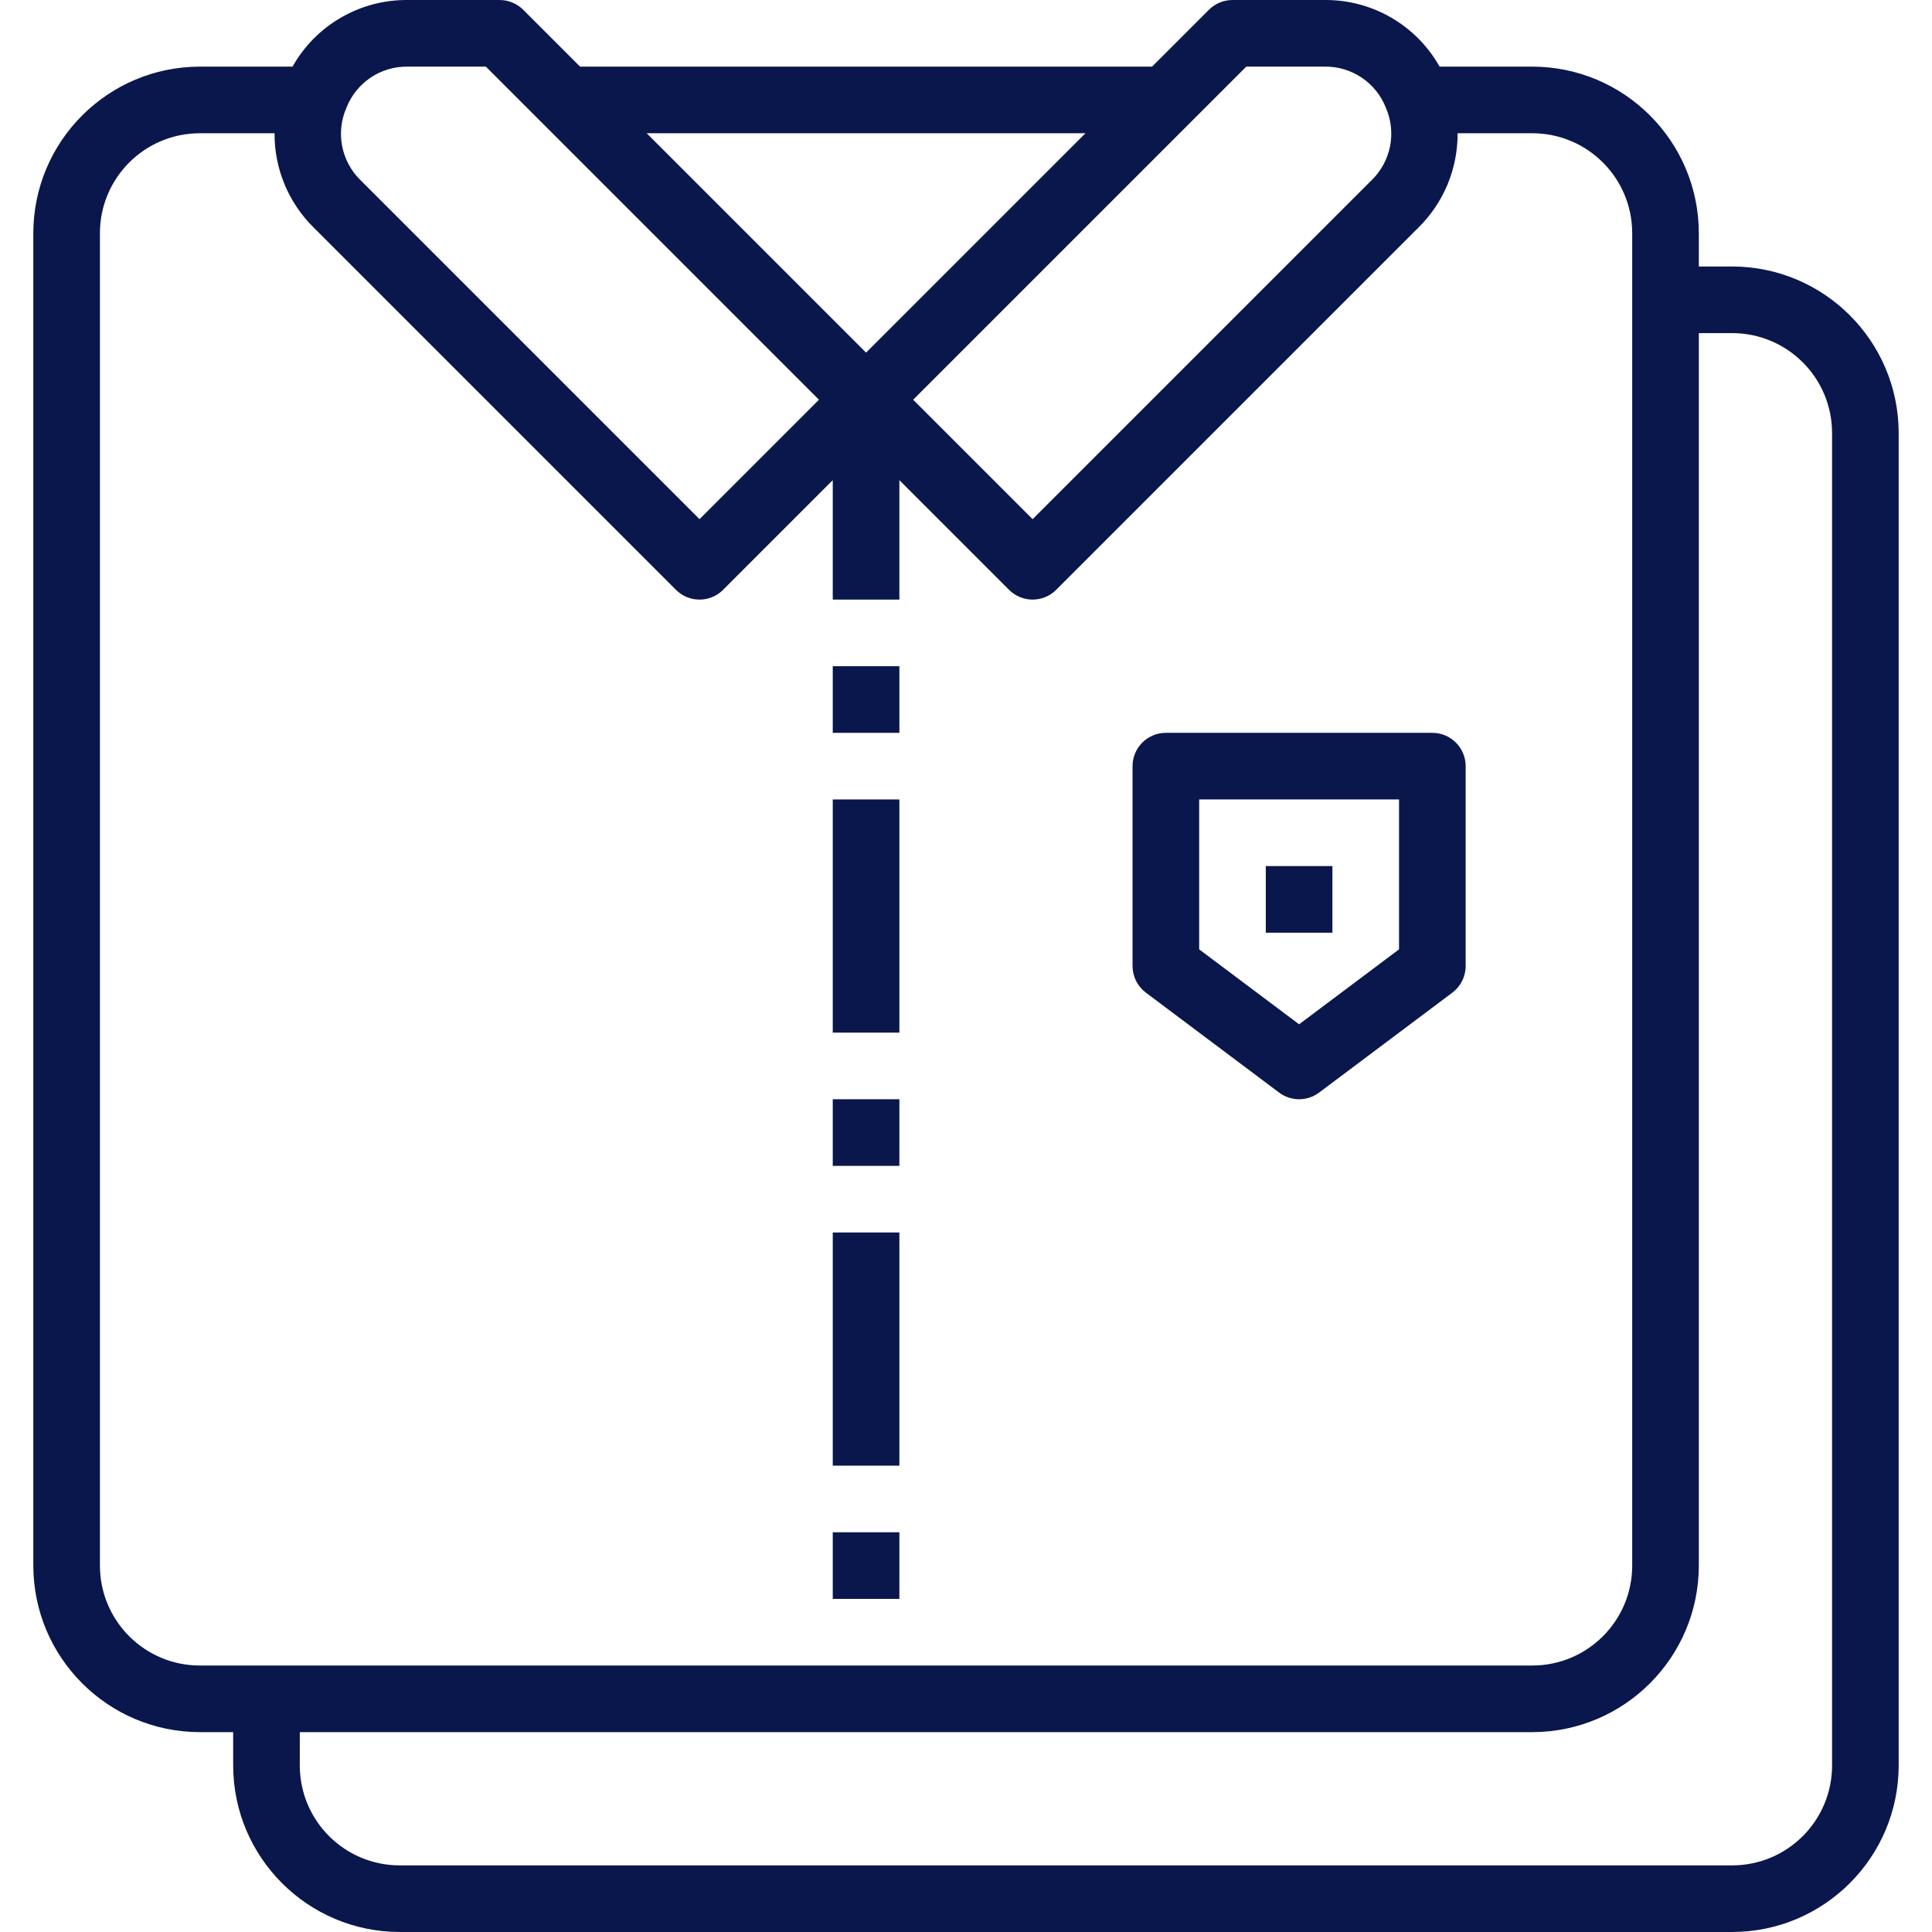 <?xml version="1.0" encoding="iso-8859-1"?>
<!-- Generator: Adobe Illustrator 19.0.0, SVG Export Plug-In . SVG Version: 6.00 Build 0)  -->
<svg xmlns="http://www.w3.org/2000/svg" xmlns:xlink="http://www.w3.org/1999/xlink" version="1.1" id="Capa_1" x="0px" y="0px" viewBox="0 0 464.002 464.002" style="enable-background:new 0 0 464.002 464.002;" xml:space="preserve" width="512px" height="512px">
<g>
	<g>
		<path d="M416.001,64.002h-8v-8c-0.026-22.08-17.92-39.974-40-40h-22.256c-5.618-9.987-16.23-16.12-27.688-16h-22.056    c-2.122,0-4.156,0.844-5.656,2.344l-13.656,13.656H139.313L125.657,2.346c-1.5-1.5-3.534-2.344-5.656-2.344H97.945    c-11.458-0.12-22.07,6.013-27.688,16H48.001c-22.08,0.026-39.974,17.92-40,40v320c0.026,22.08,17.92,39.974,40,40h8v8    c0.026,22.08,17.92,39.974,40,40h320c22.08-0.026,39.974-17.92,40-40v-320C455.974,81.921,438.081,64.028,416.001,64.002z     M299.313,16.002h18.744c6.51-0.126,12.41,3.816,14.784,9.88c2.604,5.963,1.222,12.917-3.464,17.432l-81.376,81.376    l-28.688-28.688L299.313,16.002z M260.689,32.002L208.001,84.69l-52.688-52.688H260.689z M83.201,25.882    c2.369-6.05,8.248-9.99,14.744-9.88h18.744l80,80l-28.688,28.688L86.625,43.314C81.953,38.79,80.587,31.837,83.201,25.882z     M48.001,400.002c-13.255,0-24-10.745-24-24v-320c0-13.255,10.745-24,24-24h17.936c-0.054,8.497,3.327,16.656,9.376,22.624    l87.032,87.032c3.124,3.123,8.188,3.123,11.312,0l26.344-26.344v28.688h16v-28.688l26.344,26.344    c3.124,3.123,8.188,3.123,11.312,0l87.032-87.032c6.049-5.968,9.43-14.127,9.376-22.624h17.936c13.255,0,24,10.745,24,24v320    c0,13.255-10.745,24-24,24H48.001z M440.001,424.002c0,13.255-10.745,24-24,24h-320c-13.255,0-24-10.745-24-24v-8h296    c22.08-0.026,39.974-17.92,40-40v-296h8c13.255,0,24,10.745,24,24V424.002z" fill="#0a174c"/>
	</g>
</g>
<g>
	<g>
		<rect x="200.001" y="160.002" width="16" height="16" fill="#0a174c"/>
	</g>
</g>
<g>
	<g>
		<rect x="304.001" y="208.002" width="16" height="16" fill="#0a174c"/>
	</g>
</g>
<g>
	<g>
		<rect x="200.001" y="264.002" width="16" height="16" fill="#0a174c"/>
	</g>
</g>
<g>
	<g>
		<rect x="200.001" y="192.002" width="16" height="56" fill="#0a174c"/>
	</g>
</g>
<g>
	<g>
		<rect x="200.001" y="368.002" width="16" height="16" fill="#0a174c"/>
	</g>
</g>
<g>
	<g>
		<rect x="200.001" y="296.002" width="16" height="56" fill="#0a174c"/>
	</g>
</g>
<g>
	<g>
		<path d="M344.001,176.002h-64c-4.418,0-8,3.582-8,8v48c0,2.518,1.186,4.889,3.2,6.4l32,24c2.844,2.133,6.756,2.133,9.6,0l32-24    c2.014-1.511,3.2-3.882,3.2-6.4v-48C352.001,179.583,348.419,176.002,344.001,176.002z M336.001,228.002l-24,18l-24-18v-36h48    V228.002z" fill="#0a174c"/>
	</g>
</g>
<g>
</g>
<g>
</g>
<g>
</g>
<g>
</g>
<g>
</g>
<g>
</g>
<g>
</g>
<g>
</g>
<g>
</g>
<g>
</g>
<g>
</g>
<g>
</g>
<g>
</g>
<g>
</g>
<g>
</g>
</svg>
